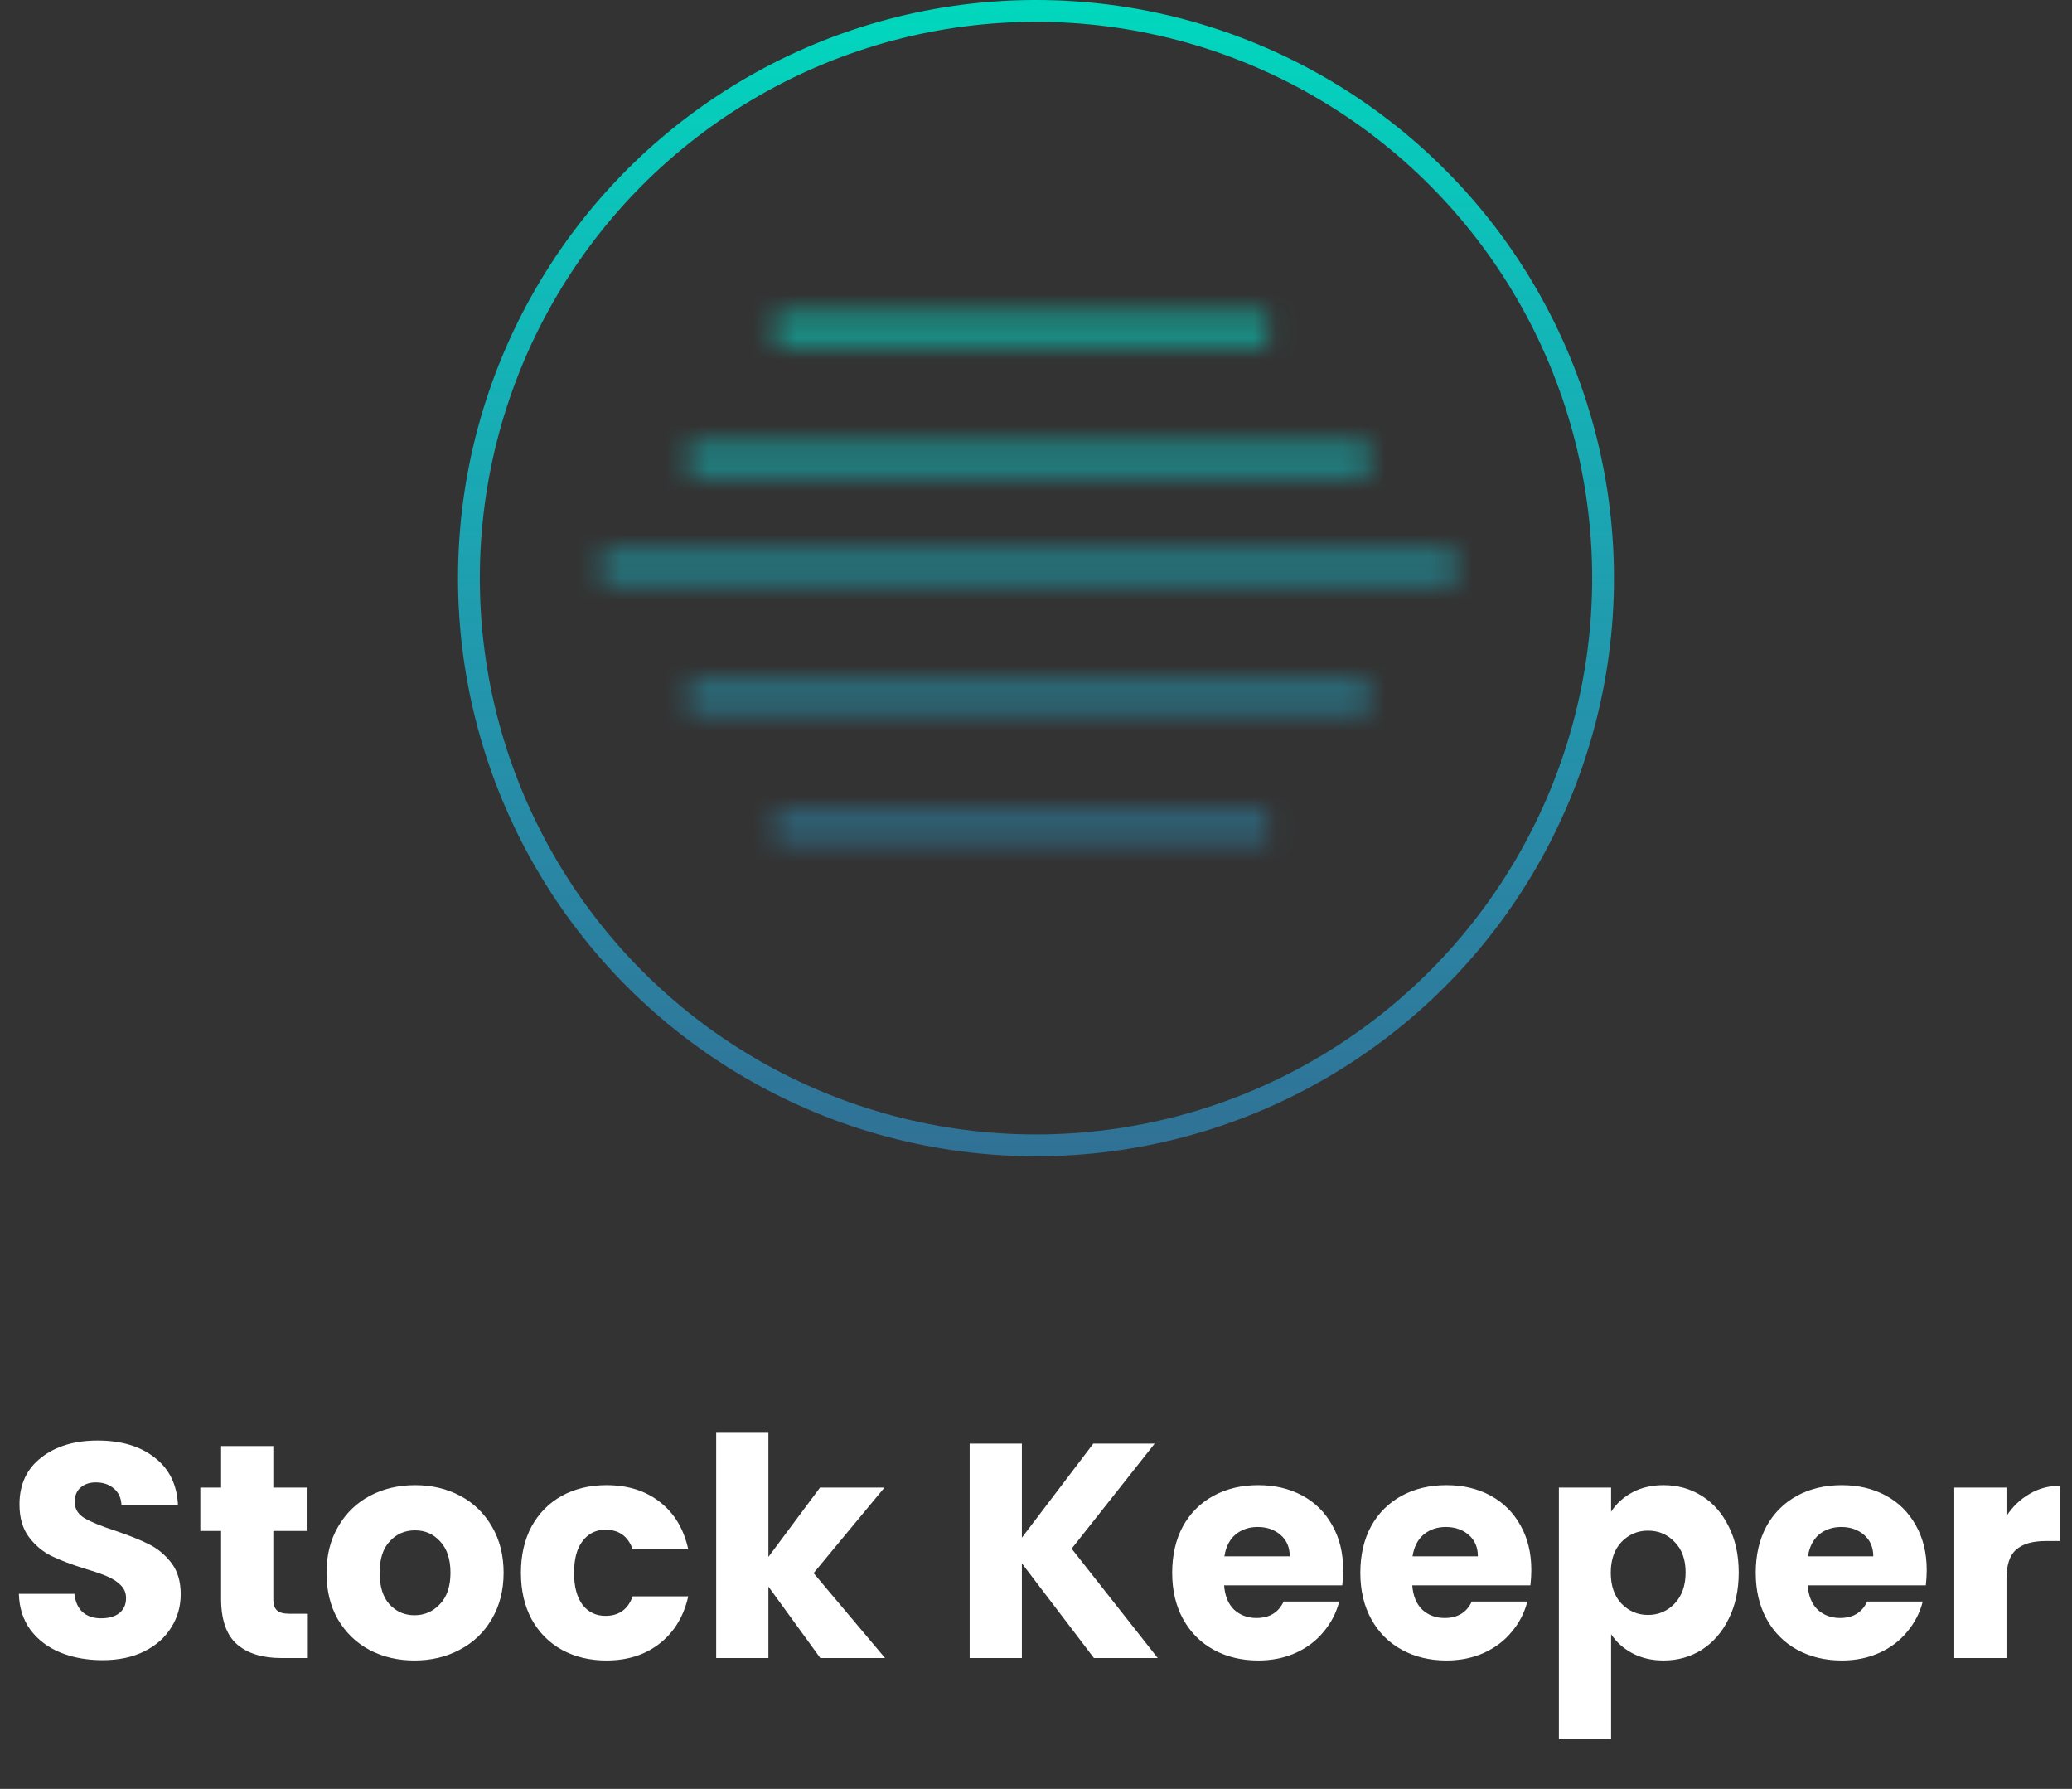 <svg width="95" height="82" viewBox="0 0 95 82" fill="none" xmlns="http://www.w3.org/2000/svg">
<rect x="0" y="0" width="95" height="82" fill="#333333" stroke="none"/>
<circle cx="47.5" cy="26.5" r="26" stroke="url(#paint0_linear)"/>
<mask id="mask0" mask-type="alpha" maskUnits="userSpaceOnUse" x="27" y="14" width="40" height="25">
<line x1="27.625" y1="26" x2="66.713" y2="26" stroke="black"/>
<line x1="31.6" y1="31.962" x2="62.737" y2="31.962" stroke="black"/>
<line x1="62.737" y1="21.038" x2="31.6" y2="21.038" stroke="black"/>
<line x1="35.575" y1="37.925" x2="58.1" y2="37.925" stroke="black"/>
<line x1="58.1" y1="15.075" x2="35.575" y2="15.075" stroke="black"/>
</mask>
<g mask="url(#mask0)">
<rect x="22.988" y="11.925" width="47.038" height="30.475" fill="url(#paint1_linear)"/>
</g>
<path d="M4.701 76.098C3.983 76.098 3.339 75.981 2.769 75.748C2.2 75.515 1.743 75.169 1.397 74.712C1.061 74.255 0.884 73.704 0.865 73.06H3.413C3.451 73.424 3.577 73.704 3.791 73.9C4.006 74.087 4.286 74.18 4.631 74.18C4.986 74.18 5.266 74.101 5.471 73.942C5.677 73.774 5.779 73.545 5.779 73.256C5.779 73.013 5.695 72.813 5.527 72.654C5.369 72.495 5.168 72.365 4.925 72.262C4.692 72.159 4.356 72.043 3.917 71.912C3.283 71.716 2.765 71.52 2.363 71.324C1.962 71.128 1.617 70.839 1.327 70.456C1.038 70.073 0.893 69.574 0.893 68.958C0.893 68.043 1.225 67.329 1.887 66.816C2.55 66.293 3.413 66.032 4.477 66.032C5.56 66.032 6.433 66.293 7.095 66.816C7.758 67.329 8.113 68.048 8.159 68.972H5.569C5.551 68.655 5.434 68.407 5.219 68.23C5.005 68.043 4.729 67.95 4.393 67.95C4.104 67.95 3.871 68.029 3.693 68.188C3.516 68.337 3.427 68.557 3.427 68.846C3.427 69.163 3.577 69.411 3.875 69.588C4.174 69.765 4.641 69.957 5.275 70.162C5.91 70.377 6.423 70.582 6.815 70.778C7.217 70.974 7.562 71.259 7.851 71.632C8.141 72.005 8.285 72.486 8.285 73.074C8.285 73.634 8.141 74.143 7.851 74.6C7.571 75.057 7.161 75.421 6.619 75.692C6.078 75.963 5.439 76.098 4.701 76.098ZM14.113 73.97V76H12.895C12.027 76 11.35 75.79 10.865 75.37C10.379 74.941 10.137 74.245 10.137 73.284V70.176H9.185V68.188H10.137V66.284H12.531V68.188H14.099V70.176H12.531V73.312C12.531 73.545 12.587 73.713 12.699 73.816C12.811 73.919 12.997 73.97 13.259 73.97H14.113ZM19.002 76.112C18.237 76.112 17.546 75.949 16.93 75.622C16.323 75.295 15.843 74.829 15.488 74.222C15.143 73.615 14.97 72.906 14.97 72.094C14.97 71.291 15.148 70.587 15.502 69.98C15.857 69.364 16.342 68.893 16.958 68.566C17.574 68.239 18.265 68.076 19.03 68.076C19.796 68.076 20.486 68.239 21.102 68.566C21.718 68.893 22.203 69.364 22.558 69.98C22.913 70.587 23.09 71.291 23.09 72.094C23.09 72.897 22.908 73.606 22.544 74.222C22.189 74.829 21.7 75.295 21.074 75.622C20.458 75.949 19.767 76.112 19.002 76.112ZM19.002 74.04C19.459 74.04 19.847 73.872 20.164 73.536C20.491 73.2 20.654 72.719 20.654 72.094C20.654 71.469 20.495 70.988 20.178 70.652C19.87 70.316 19.488 70.148 19.03 70.148C18.564 70.148 18.176 70.316 17.868 70.652C17.56 70.979 17.406 71.459 17.406 72.094C17.406 72.719 17.555 73.2 17.854 73.536C18.162 73.872 18.545 74.04 19.002 74.04ZM23.884 72.094C23.884 71.282 24.047 70.573 24.374 69.966C24.71 69.359 25.172 68.893 25.76 68.566C26.358 68.239 27.039 68.076 27.804 68.076C28.784 68.076 29.601 68.333 30.254 68.846C30.917 69.359 31.351 70.083 31.556 71.016H29.008C28.794 70.419 28.378 70.12 27.762 70.12C27.323 70.12 26.974 70.293 26.712 70.638C26.451 70.974 26.32 71.459 26.32 72.094C26.32 72.729 26.451 73.219 26.712 73.564C26.974 73.9 27.323 74.068 27.762 74.068C28.378 74.068 28.794 73.769 29.008 73.172H31.556C31.351 74.087 30.917 74.805 30.254 75.328C29.591 75.851 28.775 76.112 27.804 76.112C27.039 76.112 26.358 75.949 25.76 75.622C25.172 75.295 24.71 74.829 24.374 74.222C24.047 73.615 23.884 72.906 23.884 72.094ZM37.611 76L35.231 72.724V76H32.837V65.64H35.231V71.366L37.597 68.188H40.551L37.303 72.108L40.579 76H37.611ZM50.156 76L46.852 71.66V76H44.458V66.172H46.852V70.484L50.128 66.172H52.942L49.134 70.988L53.082 76H50.156ZM61.584 71.968C61.584 72.192 61.57 72.425 61.542 72.668H56.124C56.161 73.153 56.315 73.527 56.586 73.788C56.866 74.04 57.206 74.166 57.608 74.166C58.205 74.166 58.62 73.914 58.854 73.41H61.402C61.271 73.923 61.033 74.385 60.688 74.796C60.352 75.207 59.927 75.529 59.414 75.762C58.9 75.995 58.326 76.112 57.692 76.112C56.926 76.112 56.245 75.949 55.648 75.622C55.05 75.295 54.584 74.829 54.248 74.222C53.912 73.615 53.744 72.906 53.744 72.094C53.744 71.282 53.907 70.573 54.234 69.966C54.57 69.359 55.036 68.893 55.634 68.566C56.231 68.239 56.917 68.076 57.692 68.076C58.448 68.076 59.12 68.235 59.708 68.552C60.296 68.869 60.753 69.322 61.08 69.91C61.416 70.498 61.584 71.184 61.584 71.968ZM59.134 71.338C59.134 70.927 58.994 70.601 58.714 70.358C58.434 70.115 58.084 69.994 57.664 69.994C57.262 69.994 56.922 70.111 56.642 70.344C56.371 70.577 56.203 70.909 56.138 71.338H59.134ZM70.21 71.968C70.21 72.192 70.197 72.425 70.168 72.668H64.751C64.788 73.153 64.942 73.527 65.213 73.788C65.493 74.04 65.833 74.166 66.234 74.166C66.832 74.166 67.247 73.914 67.481 73.41H70.028C69.898 73.923 69.66 74.385 69.314 74.796C68.978 75.207 68.554 75.529 68.04 75.762C67.527 75.995 66.953 76.112 66.319 76.112C65.553 76.112 64.872 75.949 64.275 75.622C63.677 75.295 63.211 74.829 62.874 74.222C62.538 73.615 62.37 72.906 62.37 72.094C62.37 71.282 62.534 70.573 62.861 69.966C63.197 69.359 63.663 68.893 64.26 68.566C64.858 68.239 65.544 68.076 66.319 68.076C67.075 68.076 67.746 68.235 68.335 68.552C68.922 68.869 69.38 69.322 69.707 69.91C70.043 70.498 70.21 71.184 70.21 71.968ZM67.76 71.338C67.76 70.927 67.621 70.601 67.341 70.358C67.061 70.115 66.71 69.994 66.29 69.994C65.889 69.994 65.549 70.111 65.269 70.344C64.998 70.577 64.83 70.909 64.764 71.338H67.76ZM73.868 69.294C74.101 68.93 74.423 68.636 74.834 68.412C75.244 68.188 75.725 68.076 76.275 68.076C76.919 68.076 77.503 68.239 78.025 68.566C78.548 68.893 78.959 69.359 79.257 69.966C79.566 70.573 79.719 71.277 79.719 72.08C79.719 72.883 79.566 73.592 79.257 74.208C78.959 74.815 78.548 75.286 78.025 75.622C77.503 75.949 76.919 76.112 76.275 76.112C75.734 76.112 75.254 76 74.834 75.776C74.423 75.552 74.101 75.263 73.868 74.908V79.724H71.474V68.188H73.868V69.294ZM77.284 72.08C77.284 71.483 77.115 71.016 76.779 70.68C76.453 70.335 76.047 70.162 75.561 70.162C75.085 70.162 74.68 70.335 74.344 70.68C74.017 71.025 73.853 71.497 73.853 72.094C73.853 72.691 74.017 73.163 74.344 73.508C74.68 73.853 75.085 74.026 75.561 74.026C76.037 74.026 76.444 73.853 76.779 73.508C77.115 73.153 77.284 72.677 77.284 72.08ZM88.339 71.968C88.339 72.192 88.325 72.425 88.297 72.668H82.879C82.917 73.153 83.071 73.527 83.341 73.788C83.621 74.04 83.962 74.166 84.363 74.166C84.961 74.166 85.376 73.914 85.609 73.41H88.157C88.027 73.923 87.789 74.385 87.443 74.796C87.107 75.207 86.683 75.529 86.169 75.762C85.656 75.995 85.082 76.112 84.447 76.112C83.682 76.112 83.001 75.949 82.403 75.622C81.806 75.295 81.339 74.829 81.003 74.222C80.667 73.615 80.499 72.906 80.499 72.094C80.499 71.282 80.663 70.573 80.989 69.966C81.325 69.359 81.792 68.893 82.389 68.566C82.987 68.239 83.673 68.076 84.447 68.076C85.203 68.076 85.875 68.235 86.463 68.552C87.051 68.869 87.509 69.322 87.835 69.91C88.171 70.498 88.339 71.184 88.339 71.968ZM85.889 71.338C85.889 70.927 85.749 70.601 85.469 70.358C85.189 70.115 84.839 69.994 84.419 69.994C84.018 69.994 83.677 70.111 83.397 70.344C83.127 70.577 82.959 70.909 82.893 71.338H85.889ZM91.996 69.49C92.276 69.061 92.626 68.725 93.046 68.482C93.466 68.23 93.933 68.104 94.446 68.104V70.638H93.788C93.191 70.638 92.743 70.769 92.444 71.03C92.146 71.282 91.996 71.73 91.996 72.374V76H89.602V68.188H91.996V69.49Z" fill="white"/>
<defs>
<linearGradient id="paint0_linear" x1="47.5" y1="0" x2="47.5" y2="53" gradientUnits="userSpaceOnUse">
<stop stop-color="#00D8BD"/>
<stop offset="1" stop-color="#2EADF4" stop-opacity="0.51"/>
</linearGradient>
<linearGradient id="paint1_linear" x1="46.506" y1="11.925" x2="46.506" y2="42.4" gradientUnits="userSpaceOnUse">
<stop stop-color="#00D8BD"/>
<stop offset="1" stop-color="#2EADF4" stop-opacity="0.51"/>
</linearGradient>
</defs>
</svg>
